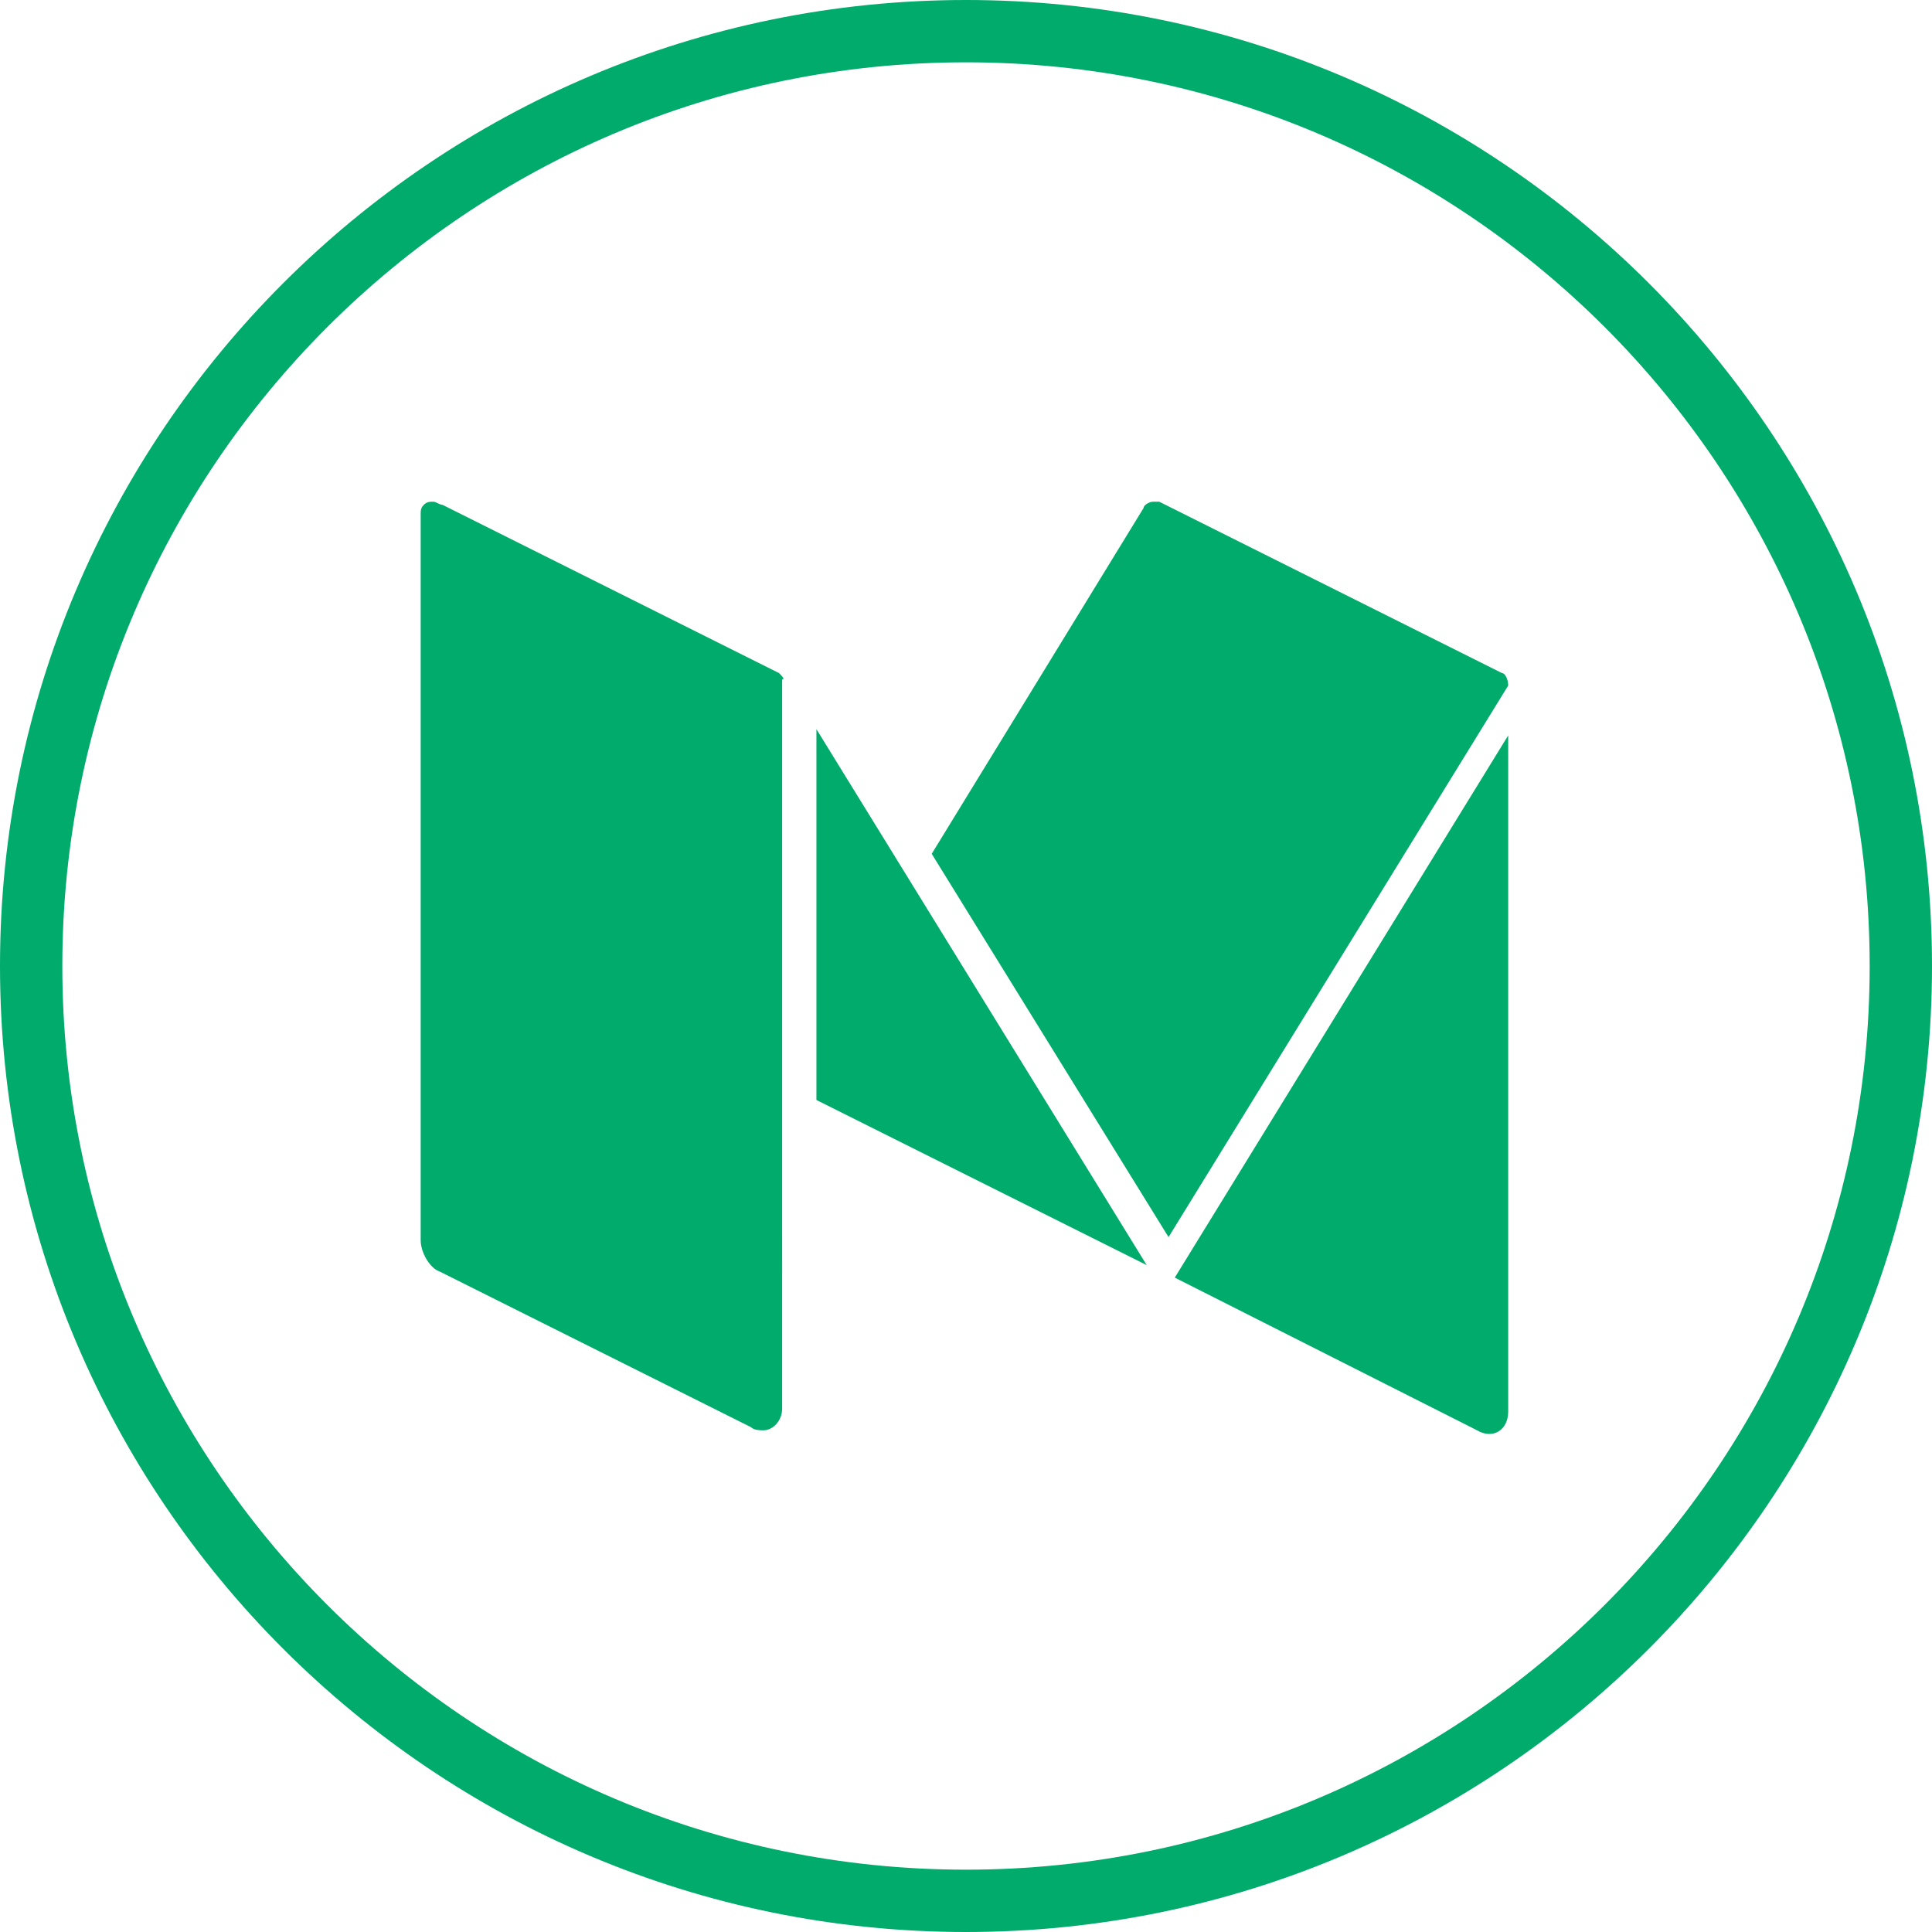 <?xml version="1.0" encoding="utf-8"?>
<!-- Generator: Adobe Illustrator 21.0.2, SVG Export Plug-In . SVG Version: 6.00 Build 0)  -->
<svg version="1.1" id="Layer_1" xmlns="http://www.w3.org/2000/svg" xmlns:xlink="http://www.w3.org/1999/xlink" x="0px" y="0px"
	 viewBox="0 0 62 62" style="enable-background:new 0 0 62 62;" xml:space="preserve">
<style type="text/css">
	.st0{fill:#3D5A98;}
	.st1{fill:#FFFFFF;}
	.st2{fill:#005CFF;}
	.st3{fill:#FF6600;}
	.st4{fill-rule:evenodd;clip-rule:evenodd;fill:#FFFFFF;}
	.st5{fill:#007EE5;}
	.st6{fill:#DC4E41;}
	.st7{fill:#2EDE73;}
	.st8{fill:#405DE6;}
	.st9{fill:#EA4C89;}
	.st10{fill:#0084FF;}
	.st11{fill:#1D66D8;}
	.st12{fill:#0077B5;}
	.st13{fill:#FF4500;}
	.st14{fill:none;}
	.st15{fill:#1DA1F2;}
	.st16{fill:#303D4D;}
	.st17{fill:#BD081C;}
	.st18{fill:#F9EC31;}
	.st19{fill:#00AFF0;}
	.st20{fill:#32B8E8;}
	.st21{fill:#CD201F;}
	.st22{fill:#F29100;}
	.st23{fill:#00749A;}
	.st24{fill:#00AB6C;}
	.st25{fill-rule:evenodd;clip-rule:evenodd;fill:#FF6600;}
	.st26{fill:#FB0A84;}
</style>
<g id="XMLID_267_">
	<g id="XMLID_5350_">
		<path id="XMLID_6627_" class="st24" d="M31,62C13.9,62,0,48.1,0,31S13.9,0,31,0s31,13.9,31,31S48.1,62,31,62z M31,2
			C15,2,2,15,2,31s13,29,29,29s29-13,29-29S47,2,31,2z"/>
	</g>
	<g id="XMLID_5339_">
		<path id="XMLID_5346_" class="st24" d="M48.2,21.6l-11-5.5c-0.1,0-0.1,0-0.2,0c0,0,0,0,0,0c-0.1,0-0.3,0.1-0.3,0.2l-6.8,11.1
			l7.6,12.3l10.9-17.7C48.4,21.8,48.3,21.6,48.2,21.6z"/>
		<polygon id="XMLID_5343_" class="st24" points="26.2,23.4 26.2,35.3 36.8,40.6 		"/>
		<path id="XMLID_5342_" class="st24" d="M37.7,41l9.7,4.9c0.5,0.3,1,0,1-0.6V23.6L37.7,41z"/>
		<path id="XMLID_5340_" class="st24" d="M25,21.6l-10.2-5.1l-0.6-0.3c-0.1,0-0.2-0.1-0.3-0.1c-0.1,0-0.2,0-0.3,0.1
			c-0.1,0.1-0.1,0.2-0.1,0.3v23.3c0,0.4,0.3,0.9,0.6,1l10,5c0.1,0.1,0.3,0.1,0.4,0.1c0.3,0,0.6-0.3,0.6-0.7V21.8
			C25.2,21.8,25.1,21.7,25,21.6z"/>
	</g>
</g>
</svg>
